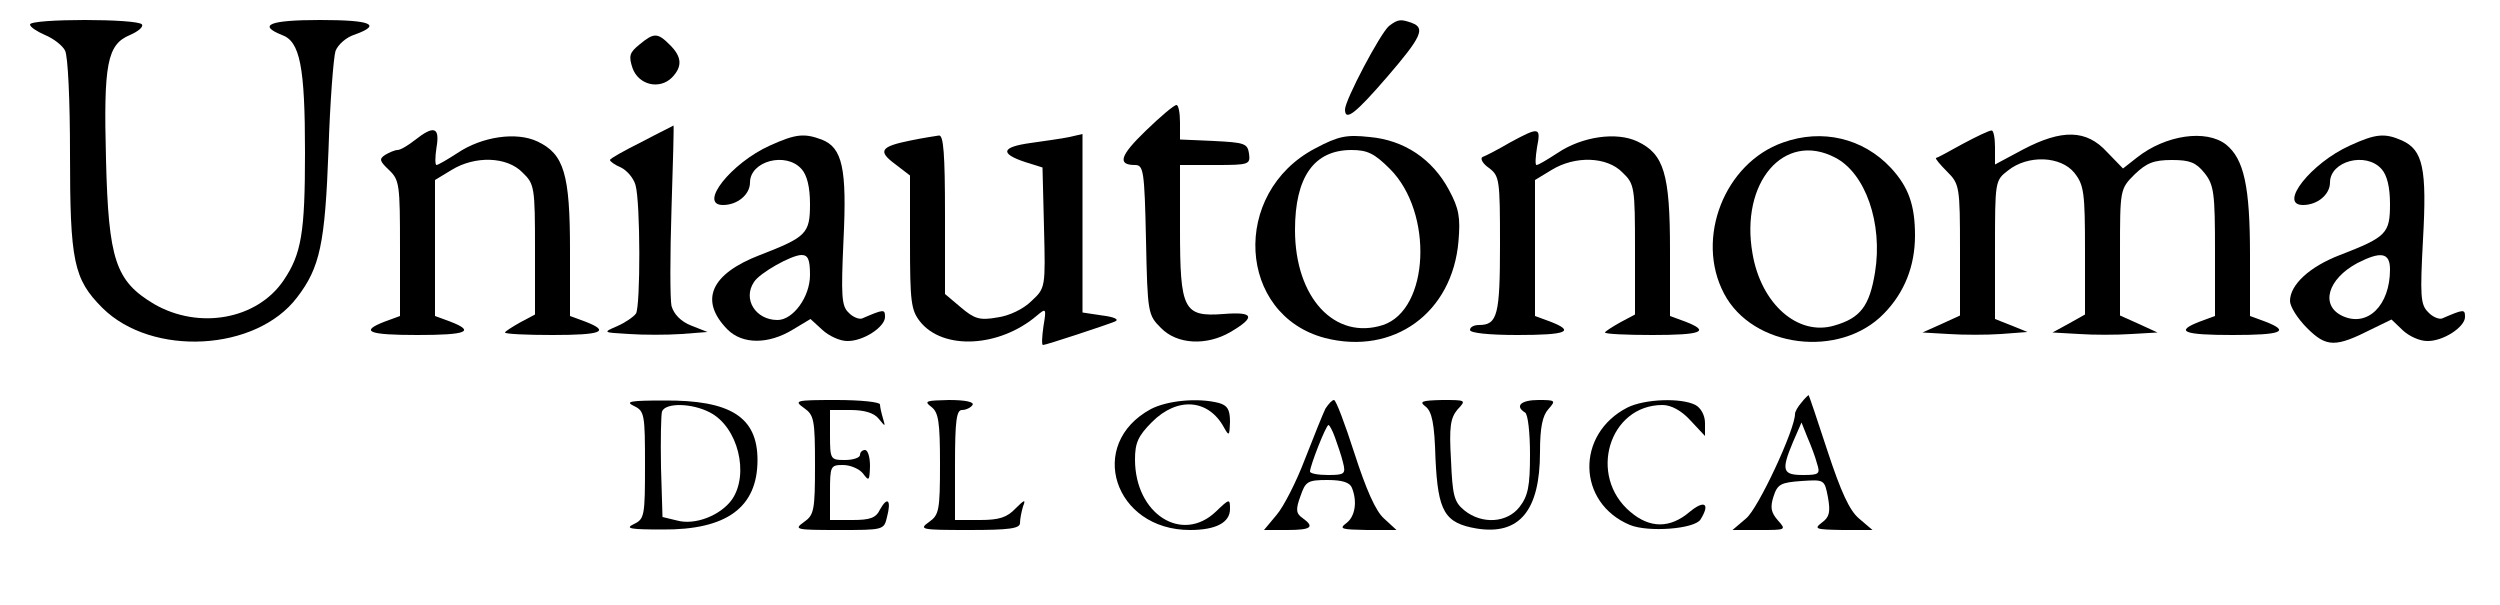 <?xml version="1.0" standalone="no"?>
<!DOCTYPE svg PUBLIC "-//W3C//DTD SVG 20010904//EN"
 "http://www.w3.org/TR/2001/REC-SVG-20010904/DTD/svg10.dtd">
<svg version="1.0" xmlns="http://www.w3.org/2000/svg"
 width="500pt" height="121pt" viewBox="0 0 500 121"
 preserveAspectRatio="xMidYMid meet">

<g transform="translate(0,121) scale(0.1,-0.1)"
fill="#000000" stroke="none">
<path d="M60 1161 c0 -5 14 -14 30 -21 17 -7 35 -21 40 -31 6 -10 10 -102 10
-205 0 -217 7 -252 65 -310 99 -98 307 -87 389 21 46 60 56 107 63 295 3 96
10 185 14 198 5 13 22 28 39 33 55 20 31 29 -70 29 -100 0 -126 -10 -76 -30
36 -13 46 -63 46 -235 0 -160 -7 -203 -43 -256 -53 -78 -169 -99 -259 -47 -77
46 -91 88 -96 289 -5 191 2 230 48 249 16 7 27 16 24 21 -7 12 -224 12 -224 0z"/>
<path d="M2778 1158 c-17 -14 -88 -148 -88 -167 0 -25 22 -7 85 66 68 79 76
97 49 107 -22 8 -28 8 -46 -6z"/>
<path d="M1279 1121 c-20 -16 -22 -23 -14 -47 12 -34 54 -44 79 -19 21 22 20
41 -4 65 -25 25 -32 25 -61 1z"/>
<path d="M2292 949 c-52 -50 -58 -69 -22 -69 17 0 19 -11 22 -150 3 -147 4
-150 30 -176 32 -33 91 -36 139 -8 51 30 47 41 -14 36 -80 -6 -87 8 -87 170
l0 128 71 0 c67 0 70 1 67 23 -3 20 -9 22 -70 25 l-68 3 0 34 c0 19 -3 35 -7
35 -5 0 -32 -23 -61 -51z"/>
<path d="M1283 926 c-34 -17 -63 -33 -63 -36 0 -3 10 -10 22 -15 12 -6 25 -21
29 -35 10 -35 10 -242 1 -257 -4 -6 -21 -18 -37 -25 -30 -13 -30 -13 23 -16
28 -2 76 -2 105 0 l52 4 -33 13 c-20 8 -34 22 -39 39 -3 14 -3 101 0 194 3 92
5 167 4 167 -1 -1 -30 -15 -64 -33z"/>
<path d="M830 930 c-14 -11 -29 -20 -35 -20 -5 0 -17 -5 -25 -10 -12 -8 -11
-12 8 -30 21 -20 22 -29 22 -156 l0 -136 -30 -11 c-52 -20 -33 -27 65 -27 98
0 117 7 65 27 l-30 11 0 136 0 136 33 20 c47 29 111 27 142 -5 24 -23 25 -29
25 -154 l0 -130 -30 -16 c-16 -9 -30 -18 -30 -20 0 -3 43 -5 95 -5 98 0 117 7
65 27 l-30 11 0 132 c0 152 -12 192 -65 217 -42 20 -111 10 -160 -23 -20 -13
-39 -24 -42 -24 -3 0 -3 16 0 35 7 41 -5 45 -43 15z"/>
<path d="M3020 925 c-24 -14 -49 -27 -55 -29 -5 -3 0 -13 13 -22 21 -16 22
-23 22 -153 0 -141 -5 -161 -42 -161 -10 0 -18 -4 -18 -10 0 -6 38 -10 95 -10
98 0 117 7 65 27 l-30 11 0 136 0 136 33 20 c47 29 111 27 142 -5 24 -23 25
-29 25 -154 l0 -130 -30 -16 c-16 -9 -30 -18 -30 -20 0 -3 43 -5 95 -5 98 0
117 7 65 27 l-30 11 0 132 c0 152 -12 192 -65 217 -42 20 -111 10 -160 -23
-20 -13 -38 -24 -42 -24 -3 0 -2 16 1 35 8 41 5 42 -54 10z"/>
<path d="M3925 922 c-27 -15 -51 -28 -53 -28 -2 -1 8 -13 22 -27 25 -25 26
-30 26 -157 l0 -131 -37 -17 -38 -17 52 -3 c29 -2 77 -2 105 0 l53 4 -32 13
-33 13 0 138 c0 138 0 139 26 159 40 32 106 29 133 -5 19 -24 21 -40 21 -155
l0 -128 -32 -18 -33 -18 53 -3 c28 -2 76 -2 105 0 l52 3 -37 17 -38 17 0 126
c0 126 0 127 29 156 24 23 38 29 75 29 36 0 48 -5 65 -26 19 -24 21 -40 21
-156 l0 -130 -30 -11 c-52 -20 -33 -27 65 -27 98 0 117 7 65 27 l-30 11 0 122
c0 137 -12 192 -48 221 -40 31 -121 19 -178 -26 l-28 -22 -32 33 c-41 45 -90
46 -168 5 l-56 -30 0 35 c0 18 -3 34 -7 33 -5 0 -30 -12 -58 -27z"/>
<path d="M1540 919 c-78 -35 -144 -119 -94 -119 29 0 54 21 54 45 0 43 72 62
103 27 11 -12 17 -36 17 -70 0 -59 -7 -66 -100 -102 -99 -38 -122 -91 -65
-149 30 -30 82 -30 131 0 l35 21 24 -22 c13 -12 35 -22 49 -22 32 -1 76 28 76
48 0 16 -2 16 -46 -3 -6 -2 -19 3 -27 12 -14 13 -15 34 -10 145 7 143 -2 185
-44 201 -35 13 -52 11 -103 -12z m80 -259 c0 -44 -34 -90 -65 -90 -44 0 -70
42 -47 76 11 18 75 54 95 54 13 0 17 -9 17 -40z"/>
<path d="M1821 929 c-60 -12 -66 -21 -31 -47 l30 -23 0 -133 c0 -119 2 -136
20 -159 46 -58 159 -52 234 12 18 15 19 15 13 -21 -3 -21 -4 -38 -1 -38 6 0
124 39 144 47 9 4 -1 9 -25 12 l-40 6 0 178 0 179 -26 -6 c-14 -3 -50 -8 -78
-12 -58 -8 -62 -21 -11 -38 l35 -11 3 -120 c3 -120 3 -121 -25 -147 -16 -16
-45 -30 -69 -33 -34 -6 -45 -3 -72 20 l-32 27 0 159 c0 121 -3 159 -12 158 -7
-1 -33 -5 -57 -10z"/>
<path d="M2630 913 c-169 -89 -155 -333 20 -379 137 -35 255 50 267 194 4 47
1 65 -19 102 -33 62 -90 100 -159 106 -46 5 -62 2 -109 -23z m150 -41 c87 -87
79 -281 -14 -312 -96 -31 -176 54 -176 190 0 106 38 160 113 160 32 0 46 -7
77 -38z"/>
<path d="M3566 925 c-117 -41 -176 -192 -118 -302 57 -109 232 -131 320 -40
41 42 62 95 62 156 0 61 -13 97 -48 135 -56 60 -138 79 -216 51z m104 -30 c61
-31 96 -132 80 -230 -11 -67 -29 -91 -81 -106 -73 -22 -147 43 -164 144 -25
142 63 245 165 192z"/>
<path d="M4700 919 c-78 -35 -144 -119 -94 -119 29 0 54 21 54 45 0 43 72 62
103 27 11 -12 17 -36 17 -70 0 -59 -7 -66 -100 -102 -60 -23 -100 -59 -100
-92 0 -11 15 -35 34 -54 39 -39 57 -39 130 -2 l39 19 23 -22 c13 -12 34 -21
48 -21 32 -1 76 28 76 48 0 16 -2 16 -46 -3 -6 -2 -19 3 -28 13 -15 15 -16 32
-10 145 8 142 0 179 -42 198 -34 15 -52 14 -104 -10z m80 -248 c0 -72 -45
-116 -95 -93 -45 21 -30 74 30 106 47 24 65 21 65 -13z"/>
<path d="M3603 405 c-7 -8 -13 -18 -13 -23 0 -31 -74 -190 -98 -209 l-27 -23
54 0 c53 0 54 0 37 19 -14 16 -16 26 -9 48 8 25 15 28 56 31 46 3 46 3 53 -33
5 -29 3 -39 -12 -50 -17 -13 -13 -14 41 -15 l60 0 -27 23 c-19 16 -36 53 -63
135 -20 61 -37 112 -38 112 -1 -1 -8 -7 -14 -15z m31 -122 c7 -21 4 -23 -28
-23 -41 0 -44 9 -20 66 l17 39 12 -30 c7 -16 16 -40 19 -52z"/>
<path d="M1268 398 c21 -10 22 -17 22 -118 0 -101 -1 -108 -22 -118 -19 -9 -8
-11 57 -11 128 -1 190 44 190 139 0 86 -54 120 -187 119 -67 0 -79 -2 -60 -11z
m152 -13 c56 -29 79 -123 44 -174 -23 -32 -74 -52 -110 -42 l-29 7 -3 99 c-1
54 0 105 2 112 7 18 60 17 96 -2z"/>
<path d="M1608 394 c20 -14 22 -23 22 -114 0 -91 -2 -100 -22 -114 -21 -15
-17 -16 69 -16 90 0 91 0 97 26 9 34 1 42 -14 15 -8 -17 -20 -21 -55 -21 l-45
0 0 55 c0 53 1 55 26 55 15 0 33 -8 40 -17 12 -16 13 -15 14 15 0 17 -4 32
-10 32 -5 0 -10 -4 -10 -10 0 -5 -13 -10 -30 -10 -29 0 -30 1 -30 50 l0 50 41
0 c28 0 47 -6 56 -17 14 -17 14 -17 9 0 -3 10 -6 23 -6 28 0 5 -39 9 -87 9
-82 0 -86 -1 -65 -16z"/>
<path d="M1863 396 c14 -11 17 -30 17 -114 0 -93 -2 -102 -22 -116 -21 -15
-16 -16 80 -16 81 0 102 3 102 14 0 8 3 23 6 33 6 15 3 14 -15 -4 -17 -18 -33
-23 -71 -23 l-50 0 0 110 c0 89 3 110 14 110 8 0 18 5 21 10 4 6 -14 10 -47
10 -46 -1 -51 -2 -35 -14z"/>
<path d="M2302 392 c-130 -70 -74 -242 78 -242 52 0 80 15 80 42 0 21 -1 21
-28 -5 -68 -65 -162 -5 -162 104 0 33 6 47 34 75 51 51 113 46 144 -11 10 -18
11 -17 12 11 0 25 -5 33 -22 38 -42 11 -103 5 -136 -12z"/>
<path d="M2651 393 c-5 -10 -23 -55 -41 -101 -17 -45 -43 -96 -57 -112 l-25
-30 46 0 c49 0 56 6 31 24 -13 9 -14 17 -4 44 10 29 14 32 54 32 30 0 45 -5
49 -16 11 -28 6 -57 -11 -70 -16 -12 -10 -13 41 -14 l59 0 -25 23 c-17 15 -36
59 -59 130 -19 59 -37 107 -41 107 -4 0 -11 -8 -17 -17z m19 -58 c5 -14 13
-37 16 -50 6 -23 3 -25 -30 -25 -20 0 -36 3 -36 7 0 11 32 93 37 93 2 0 8 -11
13 -25z"/>
<path d="M2851 397 c13 -10 18 -34 20 -105 5 -105 18 -128 82 -139 86 -14 127
36 127 153 0 49 5 73 17 86 15 17 14 18 -20 18 -35 0 -48 -12 -27 -25 6 -3 10
-41 10 -84 0 -64 -4 -83 -21 -105 -25 -32 -75 -35 -110 -7 -21 17 -24 30 -27
101 -4 67 -1 84 13 101 18 19 17 19 -31 19 -41 -1 -46 -3 -33 -13z"/>
<path d="M3255 395 c-104 -53 -101 -191 5 -235 37 -15 129 -8 141 11 20 32 8
40 -22 15 -39 -33 -79 -33 -118 0 -86 72 -43 214 64 214 17 0 38 -11 56 -31
l29 -31 0 26 c0 15 -8 30 -19 36 -29 15 -102 12 -136 -5z"/>
</g>
</svg>
